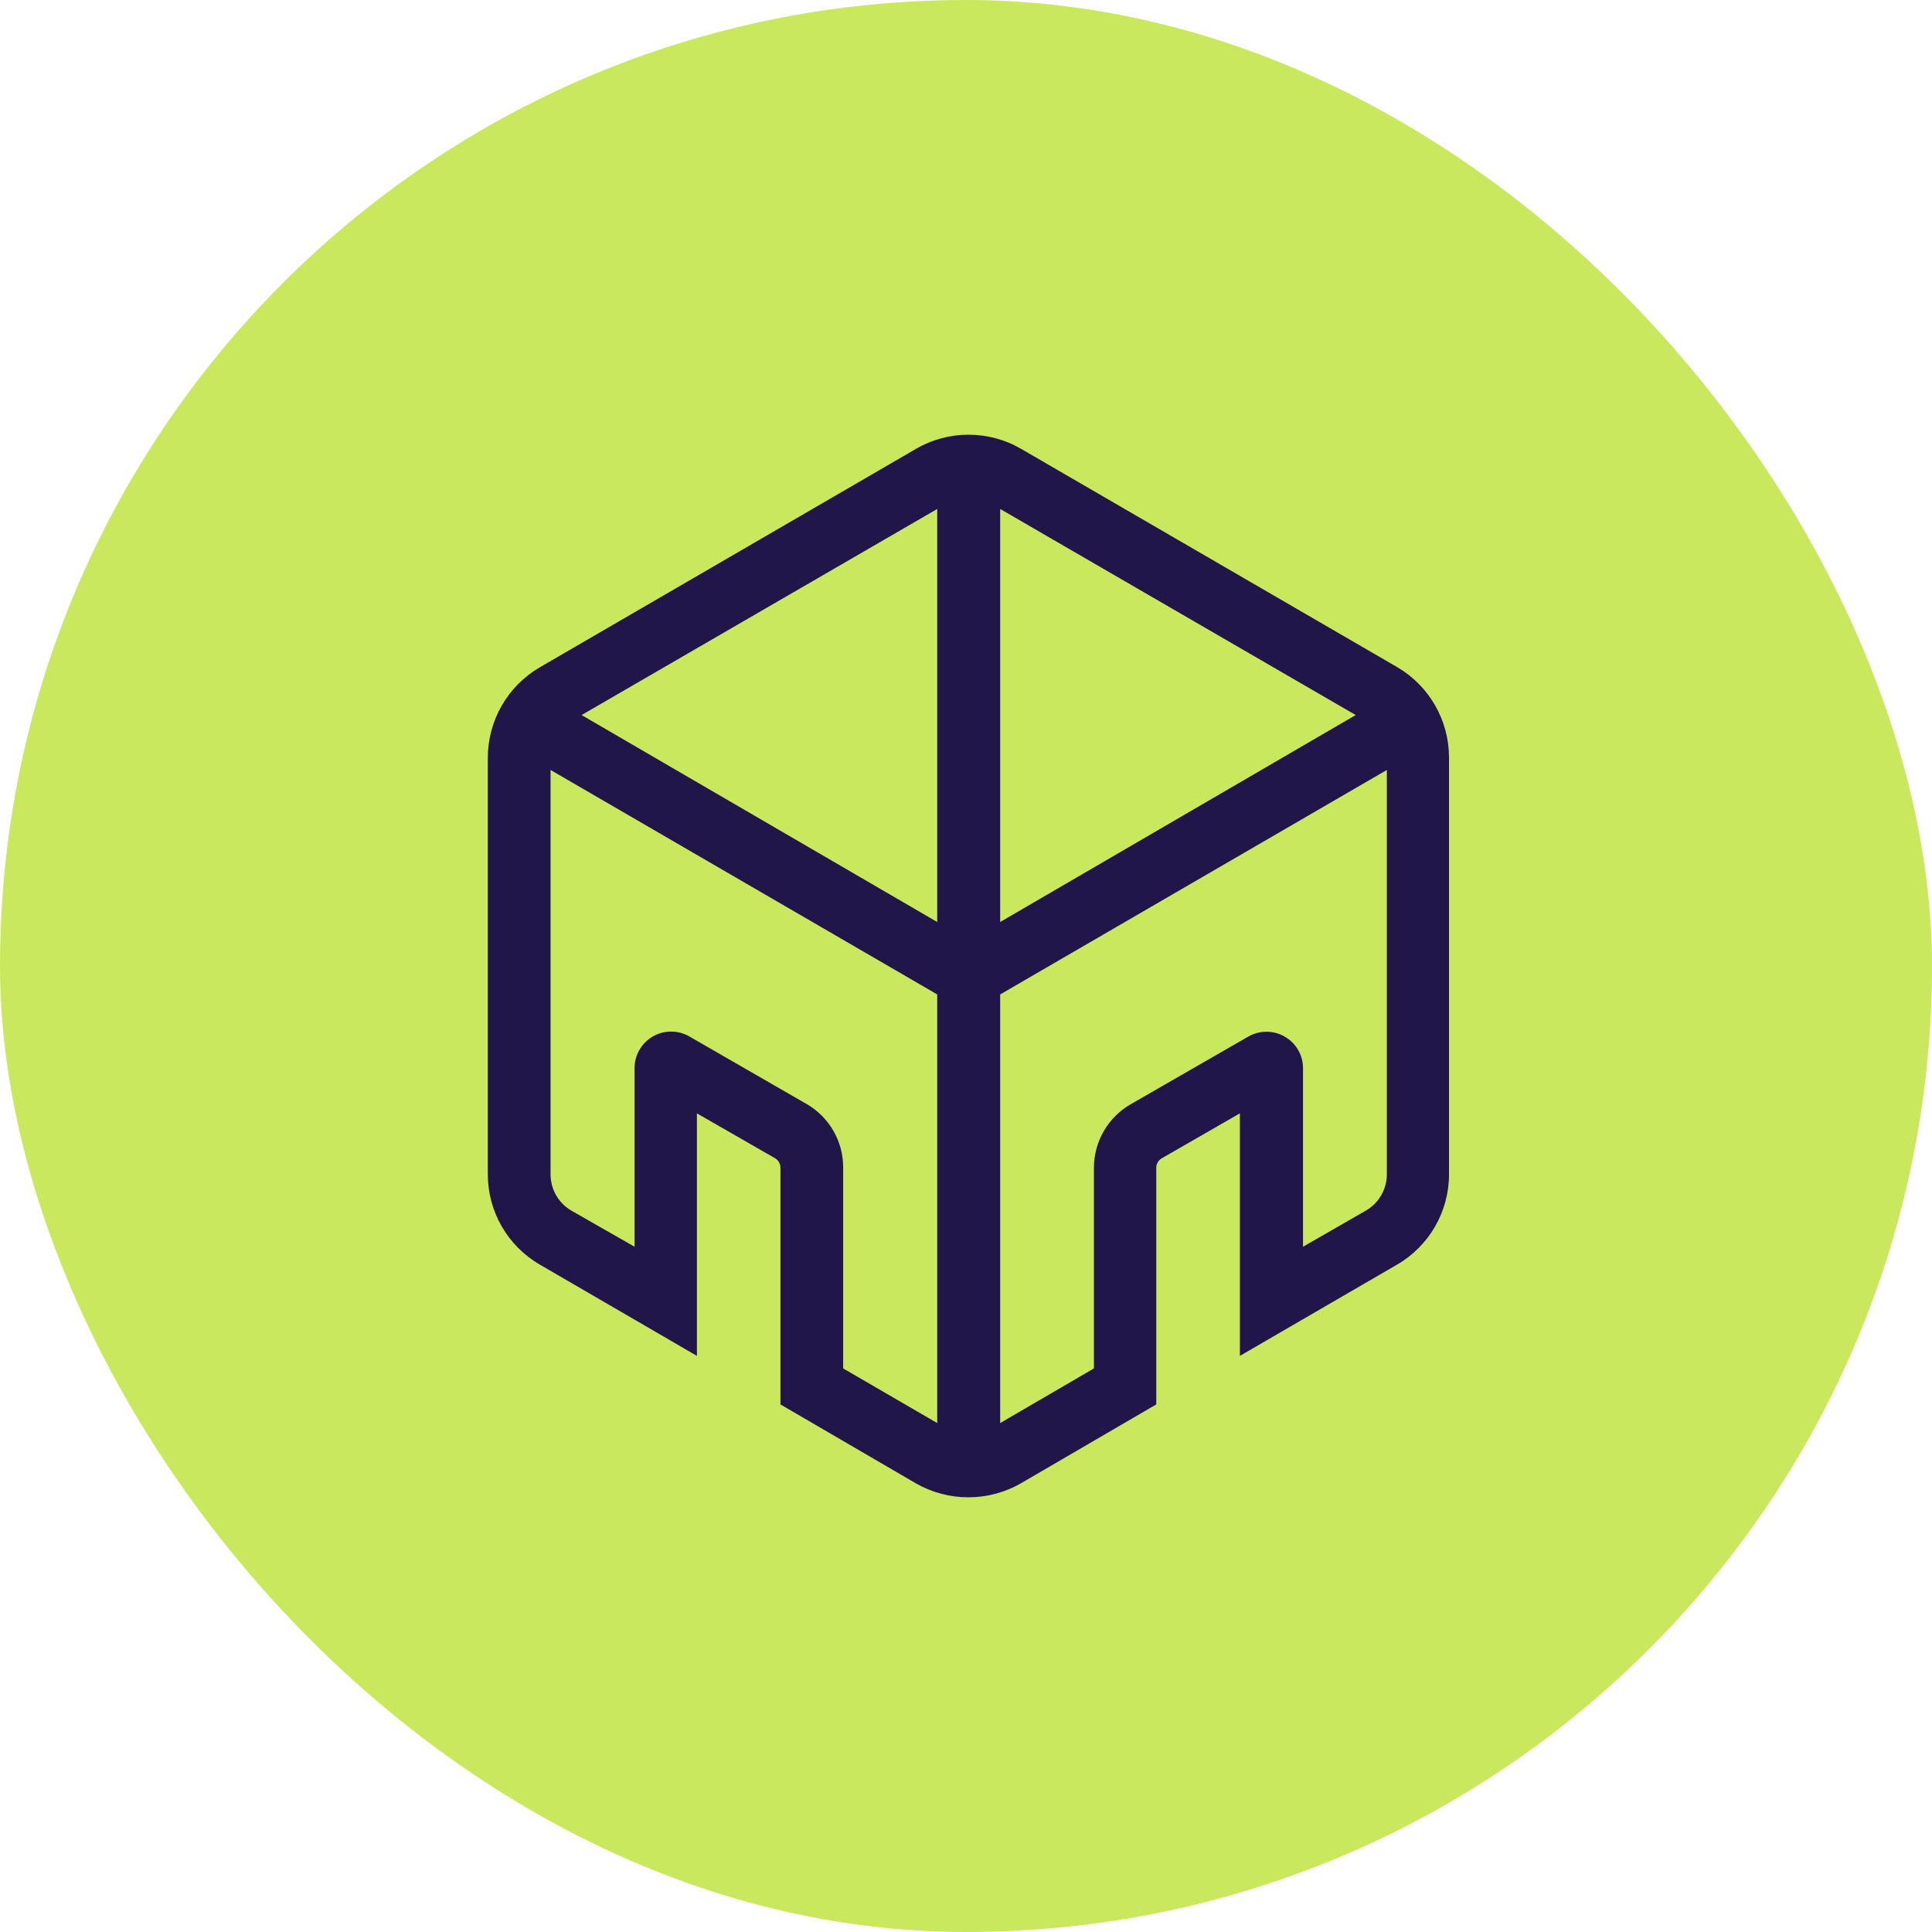<svg width="64" height="64" viewBox="0 0 64 64" fill="none" xmlns="http://www.w3.org/2000/svg">
<rect width="64" height="64" rx="32" fill="#CAE85D"/>
<path fill-rule="evenodd" clip-rule="evenodd" d="M46.293 22.105L33.824 14.868C32.748 14.244 31.421 14.244 30.346 14.868L17.883 22.105C16.818 22.726 16.163 23.864 16.16 25.096V38.908C16.162 40.138 16.818 41.275 17.883 41.892L23.086 44.915V36.881L25.683 38.373C25.787 38.438 25.851 38.551 25.853 38.674V46.523L30.336 49.136C31.415 49.755 32.742 49.755 33.82 49.136L38.303 46.523V38.674C38.306 38.55 38.373 38.436 38.48 38.373L41.073 36.881V44.915L43.152 43.708L46.28 41.892C47.344 41.275 47.999 40.138 48 38.908V25.096C48.001 23.867 47.352 22.73 46.293 22.105ZM31.047 47.141L27.931 45.331V38.674C27.933 37.81 27.474 37.011 26.727 36.576L22.837 34.335C22.462 34.118 22 34.118 21.625 34.335C21.251 34.552 21.02 34.952 21.021 35.385V41.3L18.924 40.102C18.5 39.852 18.24 39.399 18.238 38.908V25.506L31.047 32.942V47.141ZM19.266 23.687L31.047 30.543V16.86L19.266 23.687ZM33.132 16.86L44.91 23.687L33.132 30.543V16.86ZM45.249 40.102C45.676 39.855 45.939 39.4 45.941 38.908V25.506L33.132 32.942V47.141L36.238 45.331V38.677C36.242 37.811 36.705 37.013 37.455 36.58L41.352 34.338C41.727 34.123 42.187 34.124 42.561 34.341C42.935 34.557 43.165 34.956 43.164 35.388V41.3L45.249 40.102Z" fill="#201649"/>
</svg>
